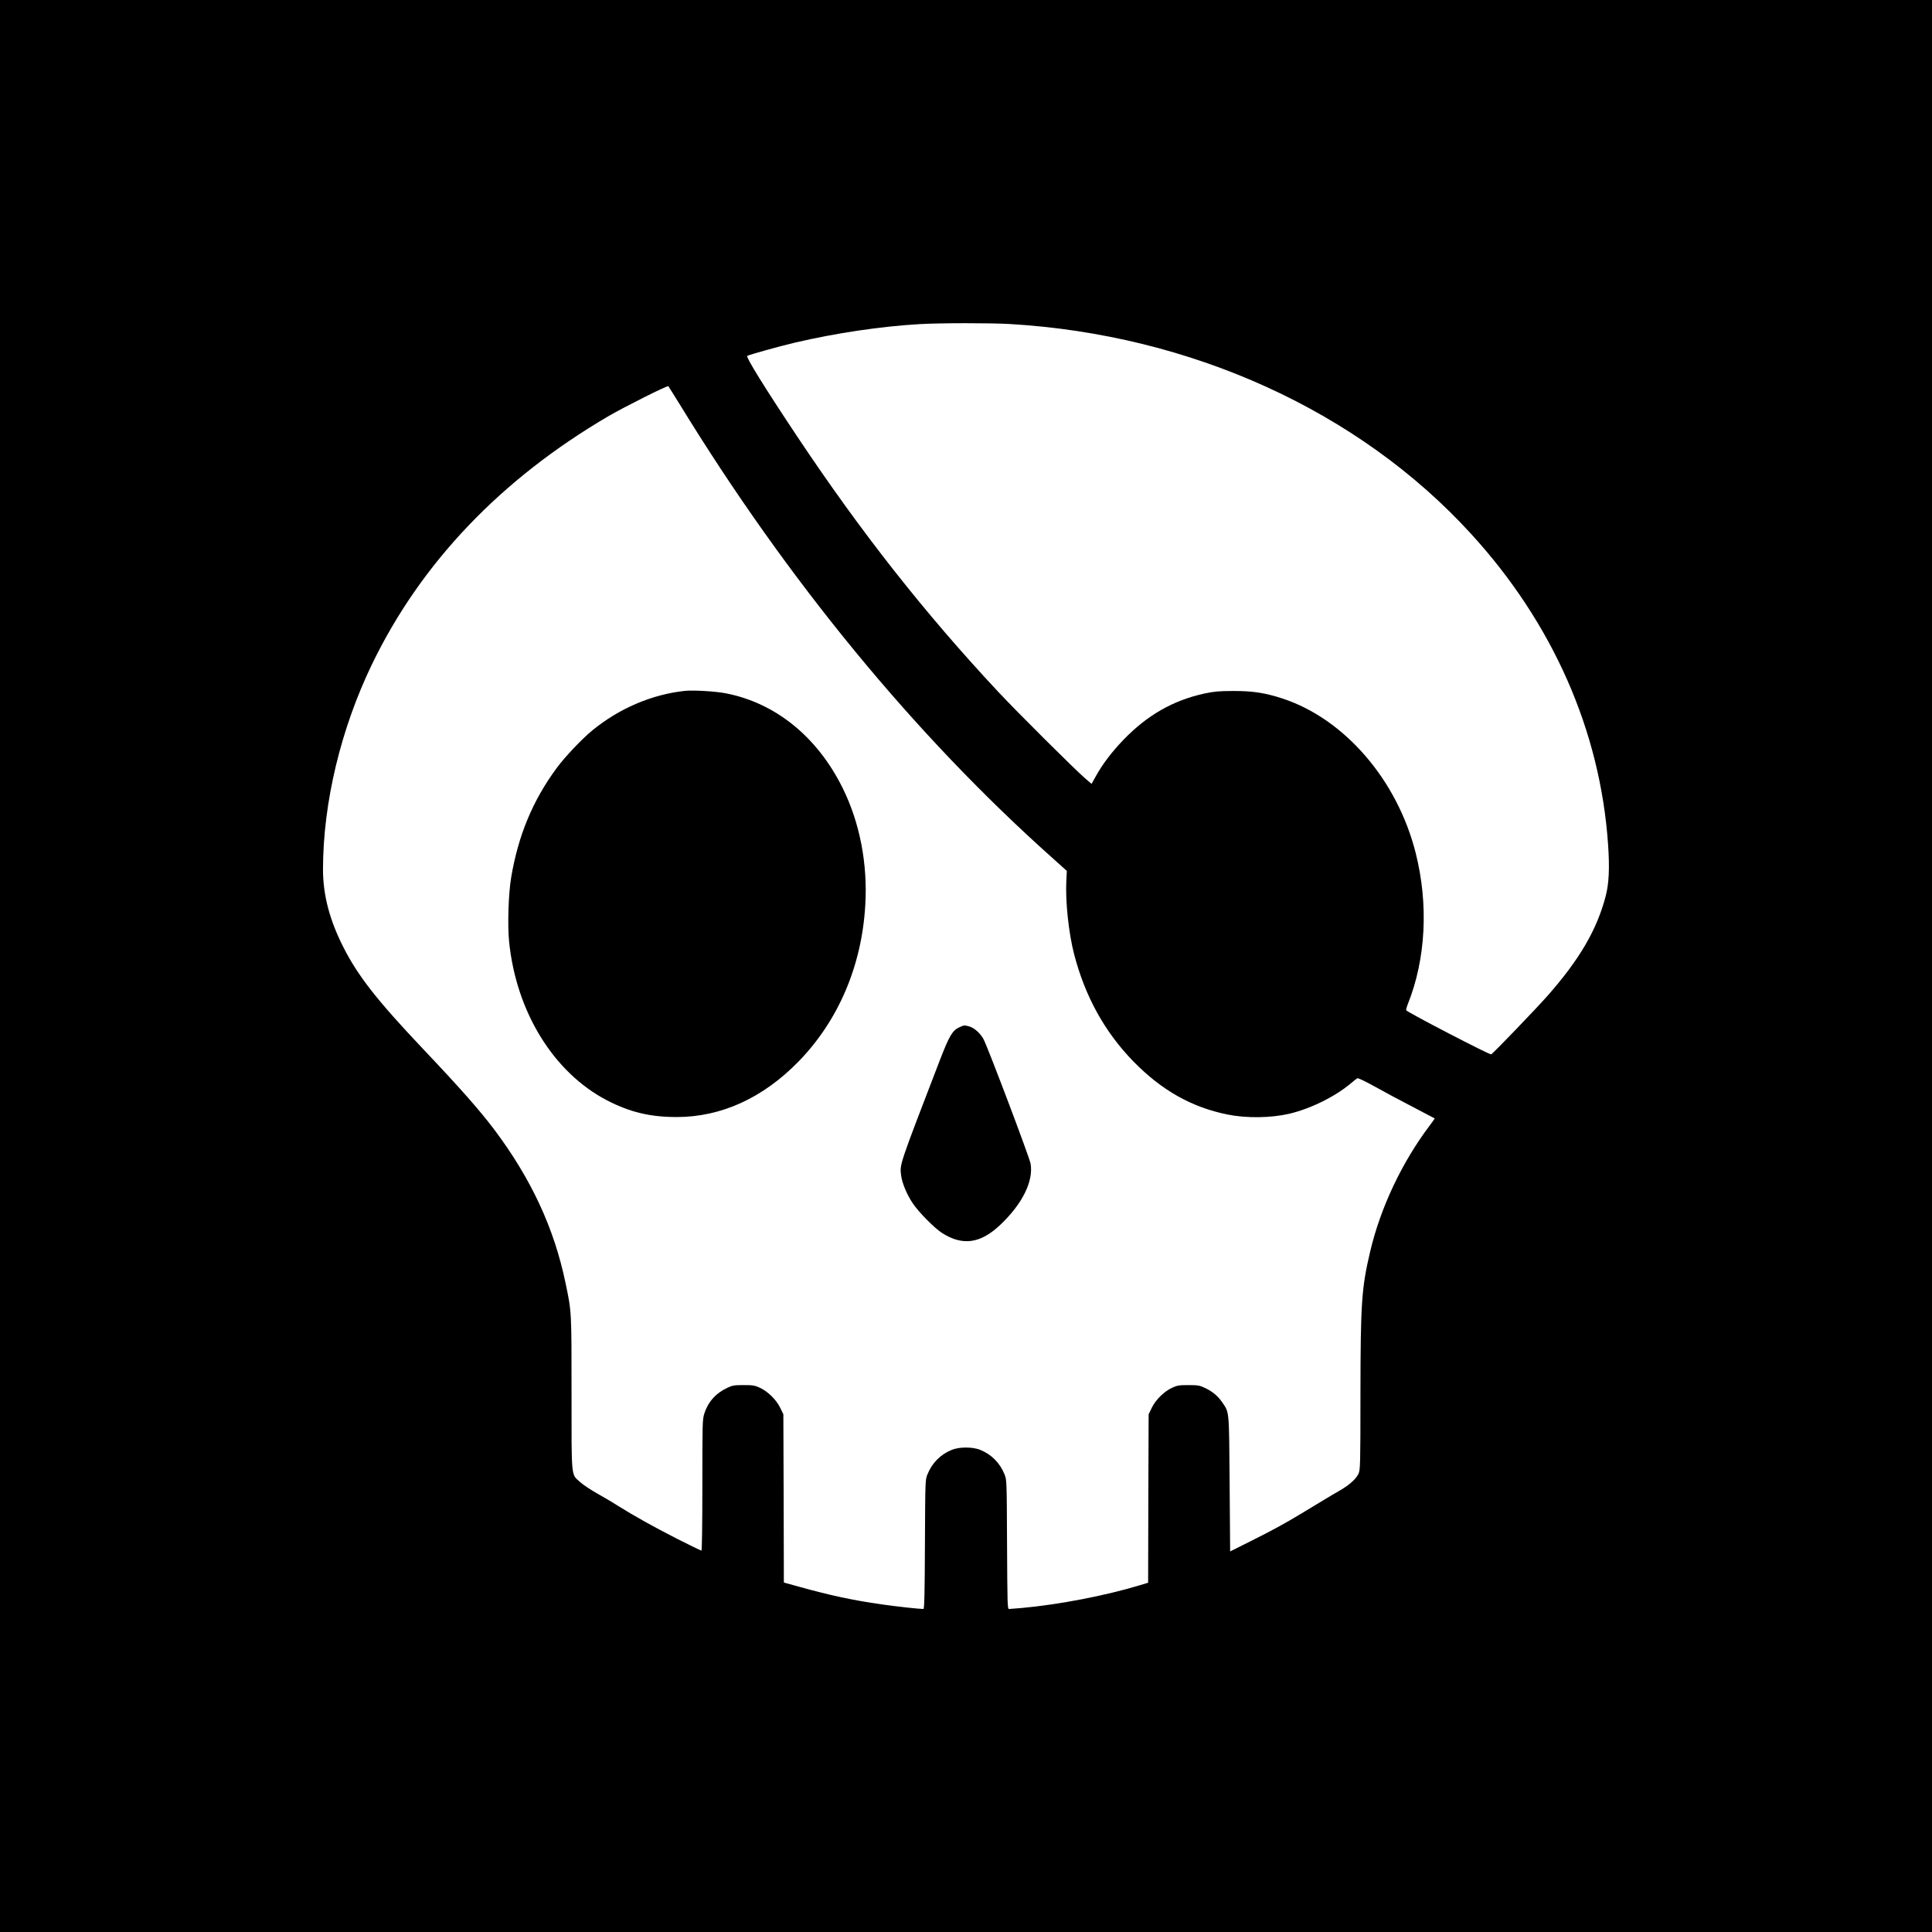<?xml version="1.0" standalone="no"?>
<!DOCTYPE svg PUBLIC "-//W3C//DTD SVG 20010904//EN"
 "http://www.w3.org/TR/2001/REC-SVG-20010904/DTD/svg10.dtd">
<svg version="1.0" xmlns="http://www.w3.org/2000/svg"
 width="1920pt" height="1920pt" viewBox="0 0 1920 1920"
 preserveAspectRatio="xMidYMid meet">
<g transform="translate(0,1920) scale(0.1,-0.1)"
fill="#000000" stroke="none">
<path d="M0 9600 l0 -9600 9600 0 9600 0 0 9600 0 9600 -9600 0 -9600 0 0
-9600z m10035 6380 c1802 -106 3469 -864 4584 -2085 814 -890 1285 -1961 1362
-3089 16 -234 9 -386 -24 -512 -87 -333 -258 -626 -575 -987 -110 -125 -547
-580 -563 -585 -16 -6 -831 417 -844 438 -3 5 4 32 16 62 179 447 207 989 78
1501 -183 727 -708 1334 -1326 1536 -172 56 -298 75 -488 74 -141 0 -189 -5
-285 -25 -311 -68 -569 -215 -805 -460 -116 -120 -210 -244 -277 -366 l-40
-72 -61 52 c-105 90 -680 663 -867 863 -730 781 -1362 1584 -1996 2535 -320
480 -514 793 -498 803 22 13 321 96 474 132 406 95 856 162 1240 184 211 12
698 12 895 1z m-3282 -795 c1072 -1751 2338 -3292 3711 -4516 l138 -124 -5
-100 c-10 -205 23 -518 78 -730 110 -421 304 -771 589 -1064 280 -286 578
-455 935 -527 188 -38 426 -35 611 7 211 49 457 170 615 303 28 24 56 46 63
50 7 5 72 -26 165 -77 83 -47 253 -138 377 -202 124 -65 226 -119 228 -120 1
-1 -21 -32 -48 -68 -277 -366 -491 -818 -594 -1257 -85 -362 -95 -510 -96
-1415 0 -704 -2 -752 -19 -790 -24 -52 -89 -111 -182 -165 -41 -23 -119 -70
-174 -103 -55 -33 -149 -90 -210 -127 -172 -104 -294 -170 -510 -278 l-200
-100 -5 671 c-6 747 -2 705 -75 813 -43 62 -97 107 -173 142 -50 24 -69 27
-162 27 -93 0 -111 -3 -163 -27 -80 -38 -160 -117 -200 -197 l-32 -66 -3 -837
-2 -837 -83 -25 c-339 -103 -800 -192 -1172 -226 -60 -5 -118 -10 -127 -10
-16 0 -17 44 -20 643 -3 641 -3 642 -26 697 -46 113 -130 197 -242 242 -77 30
-203 30 -280 0 -112 -45 -196 -129 -242 -242 -23 -55 -23 -56 -26 -697 -2
-495 -6 -643 -15 -643 -45 0 -270 25 -416 46 -283 40 -514 90 -823 176 l-148
41 -2 836 -3 836 -32 66 c-40 80 -120 159 -200 197 -52 24 -70 27 -163 27 -93
0 -112 -3 -162 -27 -115 -54 -192 -141 -229 -257 -18 -59 -19 -97 -19 -712 0
-396 -4 -649 -9 -649 -5 0 -115 53 -243 118 -231 118 -420 223 -593 331 -49
32 -141 86 -204 121 -63 36 -137 85 -164 110 -93 83 -87 21 -87 883 0 823 1
808 -60 1098 -113 544 -341 1034 -707 1522 -149 197 -333 406 -708 802 -459
485 -648 726 -794 1015 -136 268 -201 517 -201 772 1 662 177 1397 490 2043
486 1002 1276 1831 2343 2457 161 94 590 309 599 300 3 -4 53 -83 111 -177z"/>
<path d="M6805 12334 c-326 -35 -652 -174 -919 -393 -102 -83 -275 -266 -354
-374 -237 -321 -382 -669 -452 -1087 -27 -159 -37 -469 -21 -633 69 -700 441
-1305 973 -1582 228 -118 429 -166 693 -166 442 0 857 189 1211 552 396 407
628 950 663 1553 25 412 -55 822 -225 1165 -252 509 -667 845 -1161 941 -105
20 -322 33 -408 24z"/>
<path d="M9534 8991 c-69 -31 -100 -84 -195 -330 -407 -1057 -397 -1030 -384
-1141 9 -74 56 -189 113 -274 58 -89 219 -252 295 -300 204 -130 383 -104 579
83 219 208 329 431 300 606 -10 60 -417 1137 -467 1236 -30 57 -92 115 -142
128 -49 14 -51 14 -99 -8z"/>
</g>
</svg>
